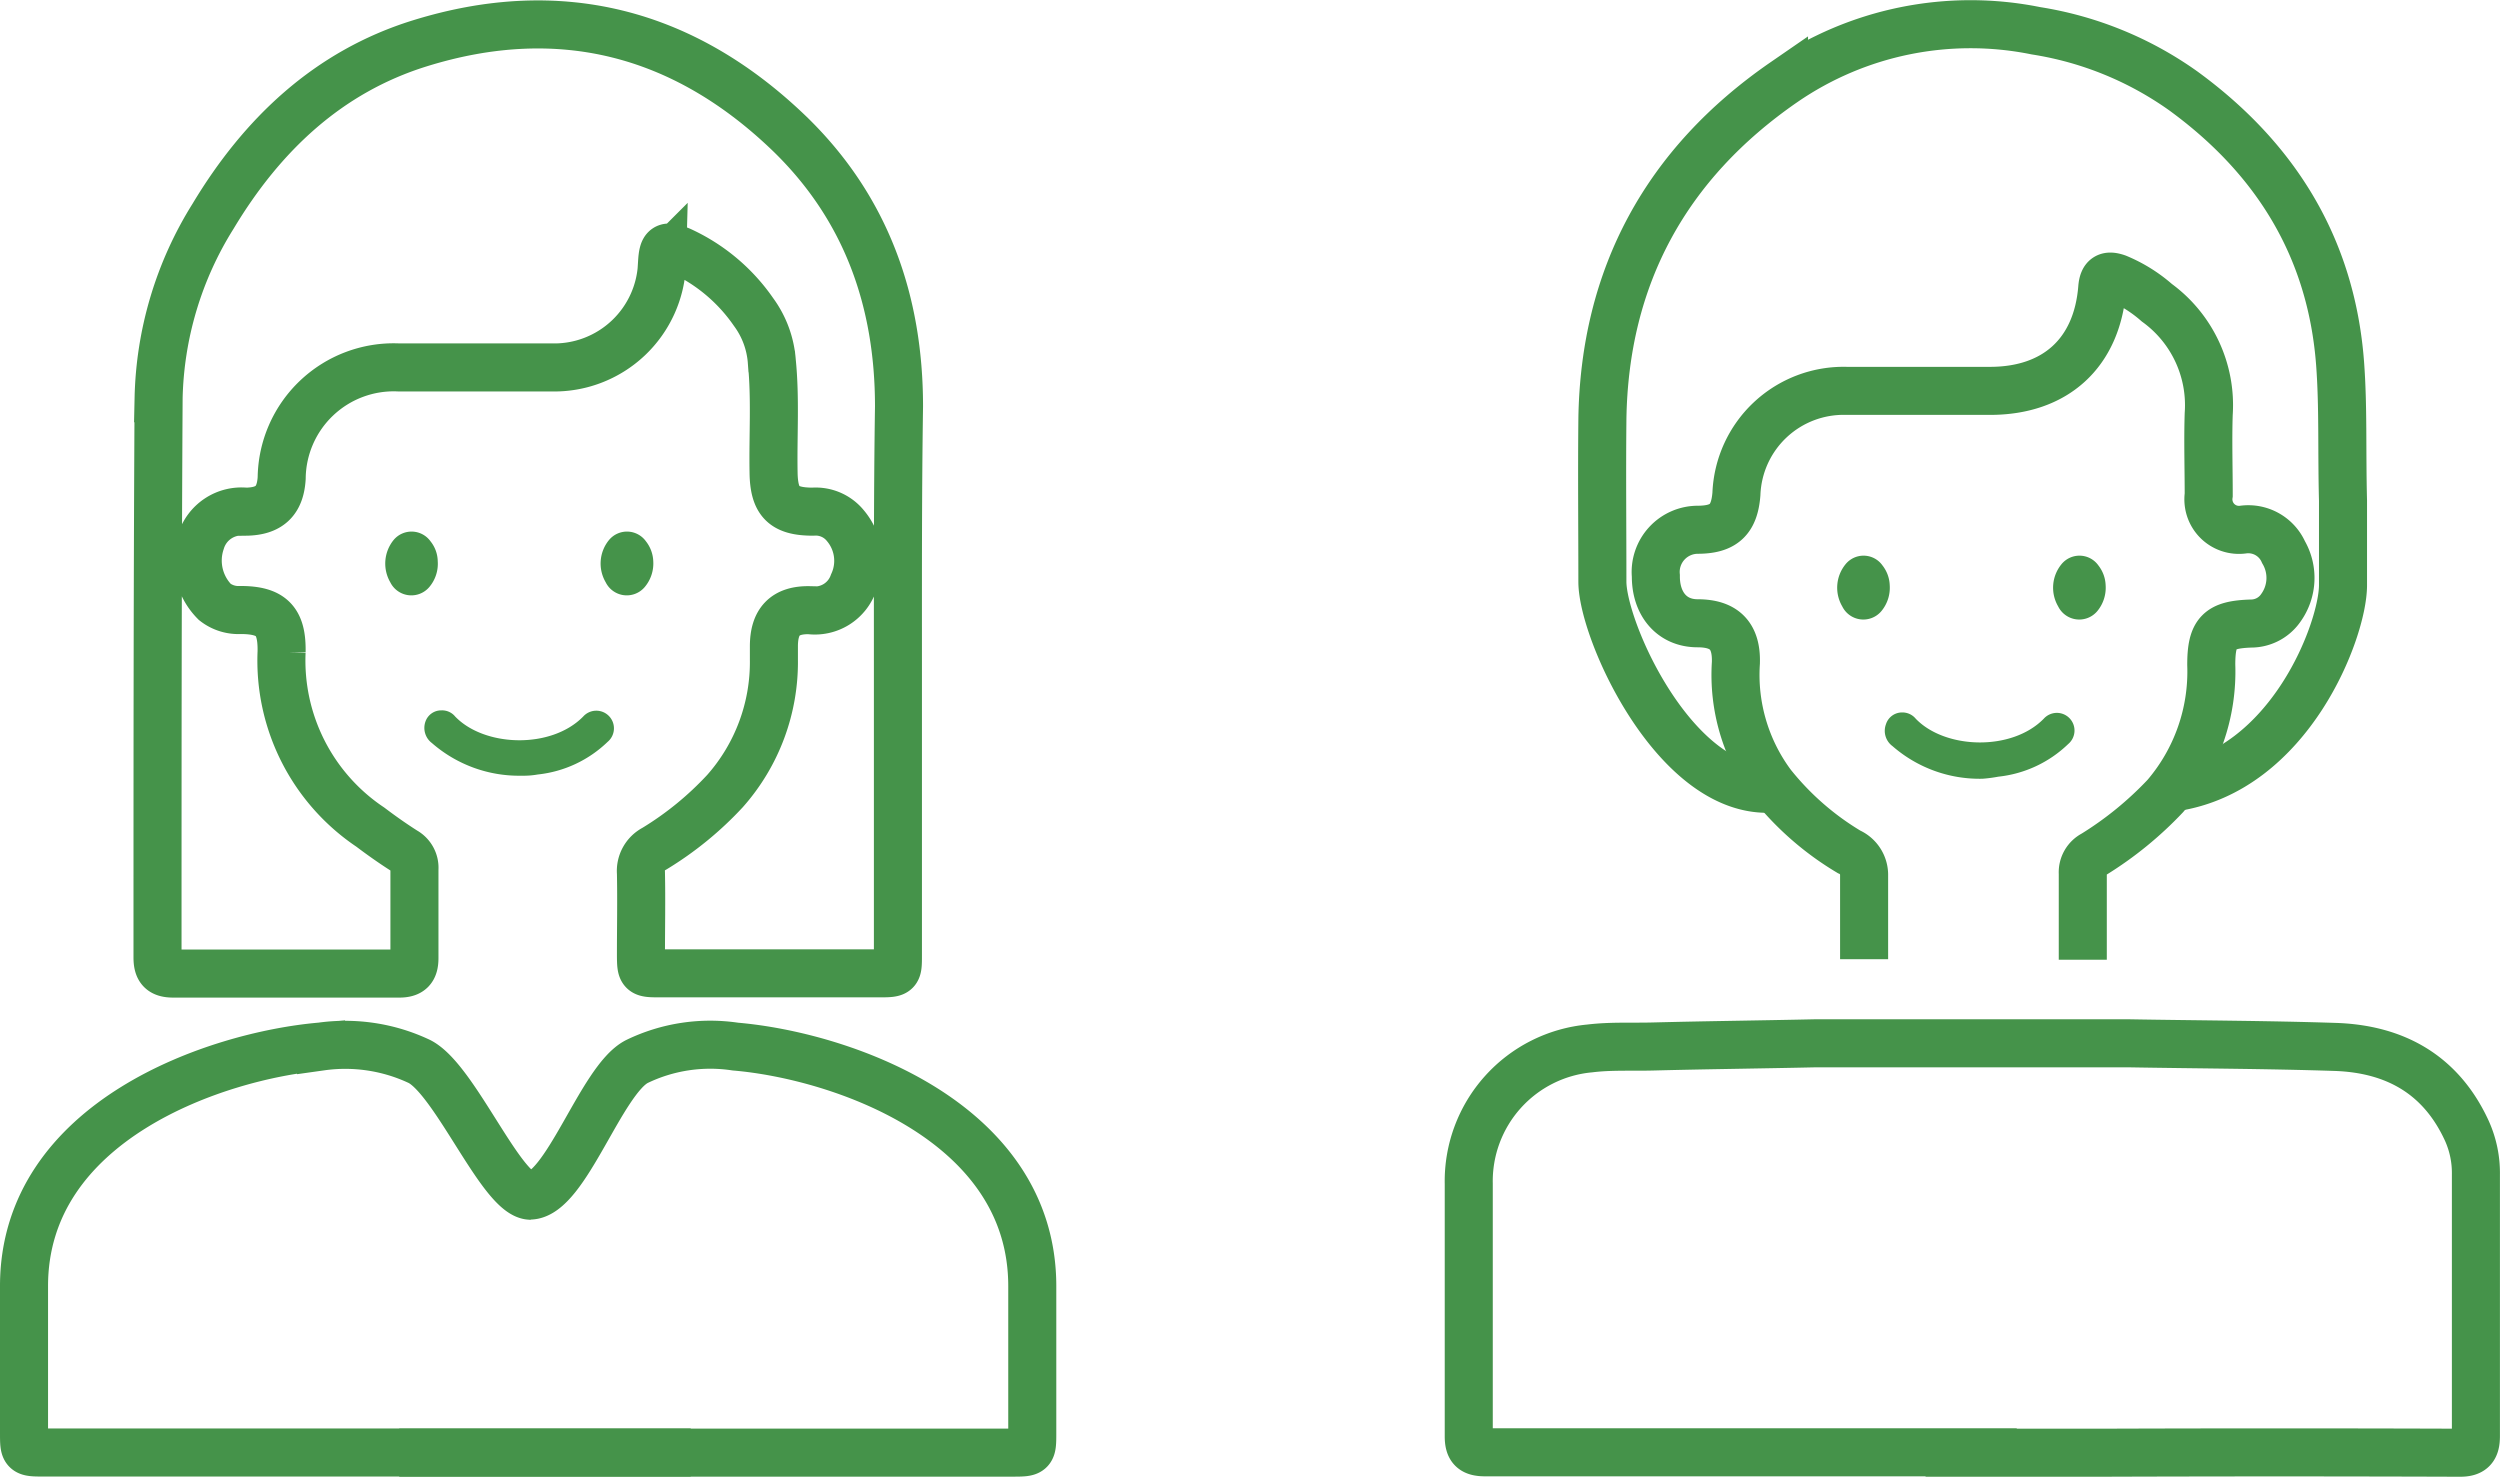 <svg xmlns="http://www.w3.org/2000/svg" width="182.113" height="107.575" viewBox="0 0 182.113 107.575">
  <g id="Unbenannt-2_Zeichenfläche_1" data-name="Unbenannt-2_Zeichenfläche 1" transform="translate(0.75 0.778)">
    <path id="Pfad_22312" data-name="Pfad 22312" d="M170.294,124.371H134.887c-.9,0-1.206-.27-1.2-1.19v-18.37a9.708,9.708,0,0,1,8.812-9.859c1.547-.19,3.1-.1,4.656-.143,3.894-.1,7.8-.143,11.7-.23h23c4.981.087,9.962.1,14.935.262,4.37.143,7.733,2.015,9.613,6.131a7.488,7.488,0,0,1,.65,3.173v19.036c0,.88-.254,1.229-1.19,1.221q-13.135-.048-26.262,0h-9.328Z" transform="translate(-27.445 -19.356)" fill="none" stroke="#45934a" stroke-miterlimit="10" stroke-width="3.5"/>
    <path id="Pfad_22313" data-name="Pfad 22313" d="M49.565,124.424H2.483c-1.483,0-1.483,0-1.483-1.459V112.3c0-12.048,14.007-16.791,21.637-17.45a12.635,12.635,0,0,1,7.178,1.095c2.61,1.348,6,9.764,8.09,9.772" transform="translate(0 -19.393)" fill="none" stroke="#45934a" stroke-miterlimit="10" stroke-width="3.5"/>
    <path id="Pfad_22314" data-name="Pfad 22314" d="M67.195,47.876V68.815c0,1.245,0,1.309-1.261,1.309H49.753c-1.237,0-1.269-.063-1.277-1.309,0-2,.04-3.966,0-6a1.824,1.824,0,0,1,.976-1.769,24,24,0,0,0,5.148-4.2,14.174,14.174,0,0,0,3.561-9.589v-.952c0-1.793.793-2.673,2.609-2.633a2.974,2.974,0,0,0,3.173-1.943,3.966,3.966,0,0,0-.563-4.2A2.784,2.784,0,0,0,61,36.494c-2.142,0-2.832-.73-2.863-2.855-.048-2.689.143-5.386-.127-8.074a6.932,6.932,0,0,0-1.333-3.617,13.063,13.063,0,0,0-5.33-4.465c-1.079-.444-1.261-.286-1.333.857a7.86,7.86,0,0,1-8.106,7.646H30.8a8.162,8.162,0,0,0-8.495,8.059c-.1,1.674-.9,2.427-2.61,2.451a3.088,3.088,0,0,0-3.276,2.181,4.275,4.275,0,0,0,1.015,4.394,2.792,2.792,0,0,0,1.864.587c2.268,0,3.046.793,3,3.054a14.6,14.6,0,0,0,6.464,12.762c.793.6,1.642,1.2,2.5,1.745a1.388,1.388,0,0,1,.714,1.325v6.472c0,.793-.278,1.126-1.1,1.126H14.41c-.857,0-1.15-.309-1.15-1.174,0-13.579,0-27.158.079-40.737a26,26,0,0,1,3.966-13.254c3.561-5.933,8.384-10.525,15.07-12.6C42.607-.8,51.665,1.579,59.343,9c5.552,5.4,7.932,12.159,7.932,19.829C67.179,35.193,67.195,41.539,67.195,47.876Z" transform="translate(-2.536 0)" fill="none" stroke="#45934a" stroke-miterlimit="10" stroke-width="3.5"/>
    <path id="Pfad_22315" data-name="Pfad 22315" d="M181.97,73.924V67.642a1.459,1.459,0,0,1,.793-1.388A25.833,25.833,0,0,0,187.982,62a13.917,13.917,0,0,0,3.347-9.558c0-2.379.579-2.927,2.9-3.006a2.633,2.633,0,0,0,2.173-1.15,3.736,3.736,0,0,0,.19-4.053,2.808,2.808,0,0,0-2.935-1.642,2.224,2.224,0,0,1-2.514-2.522c0-1.967-.063-3.966,0-5.9a9.224,9.224,0,0,0-3.775-8.1,10.383,10.383,0,0,0-2.887-1.8c-.706-.246-1.031-.087-1.095.738-.381,4.719-3.4,7.472-8.154,7.48H164.766a7.813,7.813,0,0,0-8.027,7.5c-.143,1.872-.912,2.6-2.776,2.617a3.076,3.076,0,0,0-3.093,3.363c-.016,2.007,1.142,3.45,3.038,3.45s2.855.857,2.792,2.879a13.373,13.373,0,0,0,2.609,8.852,20.892,20.892,0,0,0,5.631,4.918,1.832,1.832,0,0,1,1.1,1.729v6.091" transform="translate(-30.999 -4.792)" fill="none" stroke="#45934a" stroke-miterlimit="10" stroke-width="3.5"/>
    <path id="Pfad_22316" data-name="Pfad 22316" d="M158.4,56.671c-7.035.523-12.445-11.445-12.445-15.07,0-3.966-.04-7.868,0-11.8.143-10.486,4.688-18.695,13.23-24.588a23.987,23.987,0,0,1,18.346-3.744,25.262,25.262,0,0,1,10.747,4.386c6.71,4.894,10.771,11.4,11.414,19.829.238,3.173.119,6.274.214,10.018v6.155c0,3.276-3.879,13.484-12.326,14.729" transform="translate(-29.979 -0.007)" fill="none" stroke="#45934a" stroke-miterlimit="10" stroke-width="3.5"/>
    <path id="Pfad_22317" data-name="Pfad 22317" d="M44.97,105.706c2.594,0,5.187-8.408,7.789-9.756a12.264,12.264,0,0,1,7.186-1.095c7.63.65,21.629,5.393,21.629,17.45v10.668c0,1.459,0,1.459-1.483,1.459H35.46" transform="translate(-7.128 -19.394)" fill="none" stroke="#45934a" stroke-miterlimit="10" stroke-width="3.5"/>
    <path id="Pfad_22318" data-name="Pfad 22318" d="M44.876,68.759a9.653,9.653,0,0,1-6.559-2.379,1.38,1.38,0,0,1-.476-1.547A1.214,1.214,0,0,1,39.015,64a1.229,1.229,0,0,1,1,.452c2.142,2.221,6.988,2.379,9.32,0a1.285,1.285,0,1,1,1.785,1.84,8.645,8.645,0,0,1-5.092,2.379A5.818,5.818,0,0,1,44.876,68.759Z" transform="translate(-7.605 -13.031)" fill="#45934a"/>
    <path id="Pfad_22319" data-name="Pfad 22319" d="M179.013,69.02a9.653,9.653,0,0,1-6.559-2.379,1.38,1.38,0,0,1-.476-1.586,1.229,1.229,0,0,1,1.174-.865,1.261,1.261,0,0,1,1,.46c2.142,2.221,6.988,2.379,9.32,0a1.285,1.285,0,1,1,1.785,1.84,8.646,8.646,0,0,1-5.092,2.379A10.25,10.25,0,0,1,179.013,69.02Z" transform="translate(-35.347 -13.07)" fill="#45934a"/>
    <path id="Pfad_22320" data-name="Pfad 22320" d="M38,49.736a2.625,2.625,0,0,1-.619,1.888,1.713,1.713,0,0,1-2.84-.357,2.721,2.721,0,0,1,.246-3.077,1.7,1.7,0,0,1,2.689.1A2.379,2.379,0,0,1,38,49.736Z" transform="translate(-6.863 -9.633)" fill="#45934a"/>
    <path id="Pfad_22321" data-name="Pfad 22321" d="M57.79,49.736a2.665,2.665,0,0,1-.627,1.888,1.713,1.713,0,0,1-2.84-.357,2.7,2.7,0,0,1,.246-3.077,1.7,1.7,0,0,1,2.689.1A2.491,2.491,0,0,1,57.79,49.736Z" transform="translate(-10.953 -9.633)" fill="#45934a"/>
    <path id="Pfad_22322" data-name="Pfad 22322" d="M171.352,51.955a2.665,2.665,0,0,1-.619,1.888,1.713,1.713,0,0,1-2.84-.357,2.7,2.7,0,0,1,.246-3.077,1.689,1.689,0,0,1,2.689.1A2.475,2.475,0,0,1,171.352,51.955Z" transform="translate(-34.444 -10.091)" fill="#45934a"/>
    <path id="Pfad_22323" data-name="Pfad 22323" d="M191.182,51.955a2.665,2.665,0,0,1-.619,1.888,1.713,1.713,0,0,1-2.84-.357,2.7,2.7,0,0,1,.246-3.077,1.689,1.689,0,0,1,2.689.1A2.475,2.475,0,0,1,191.182,51.955Z" transform="translate(-38.546 -10.091)" fill="#45934a"/>
  </g>
</svg>
